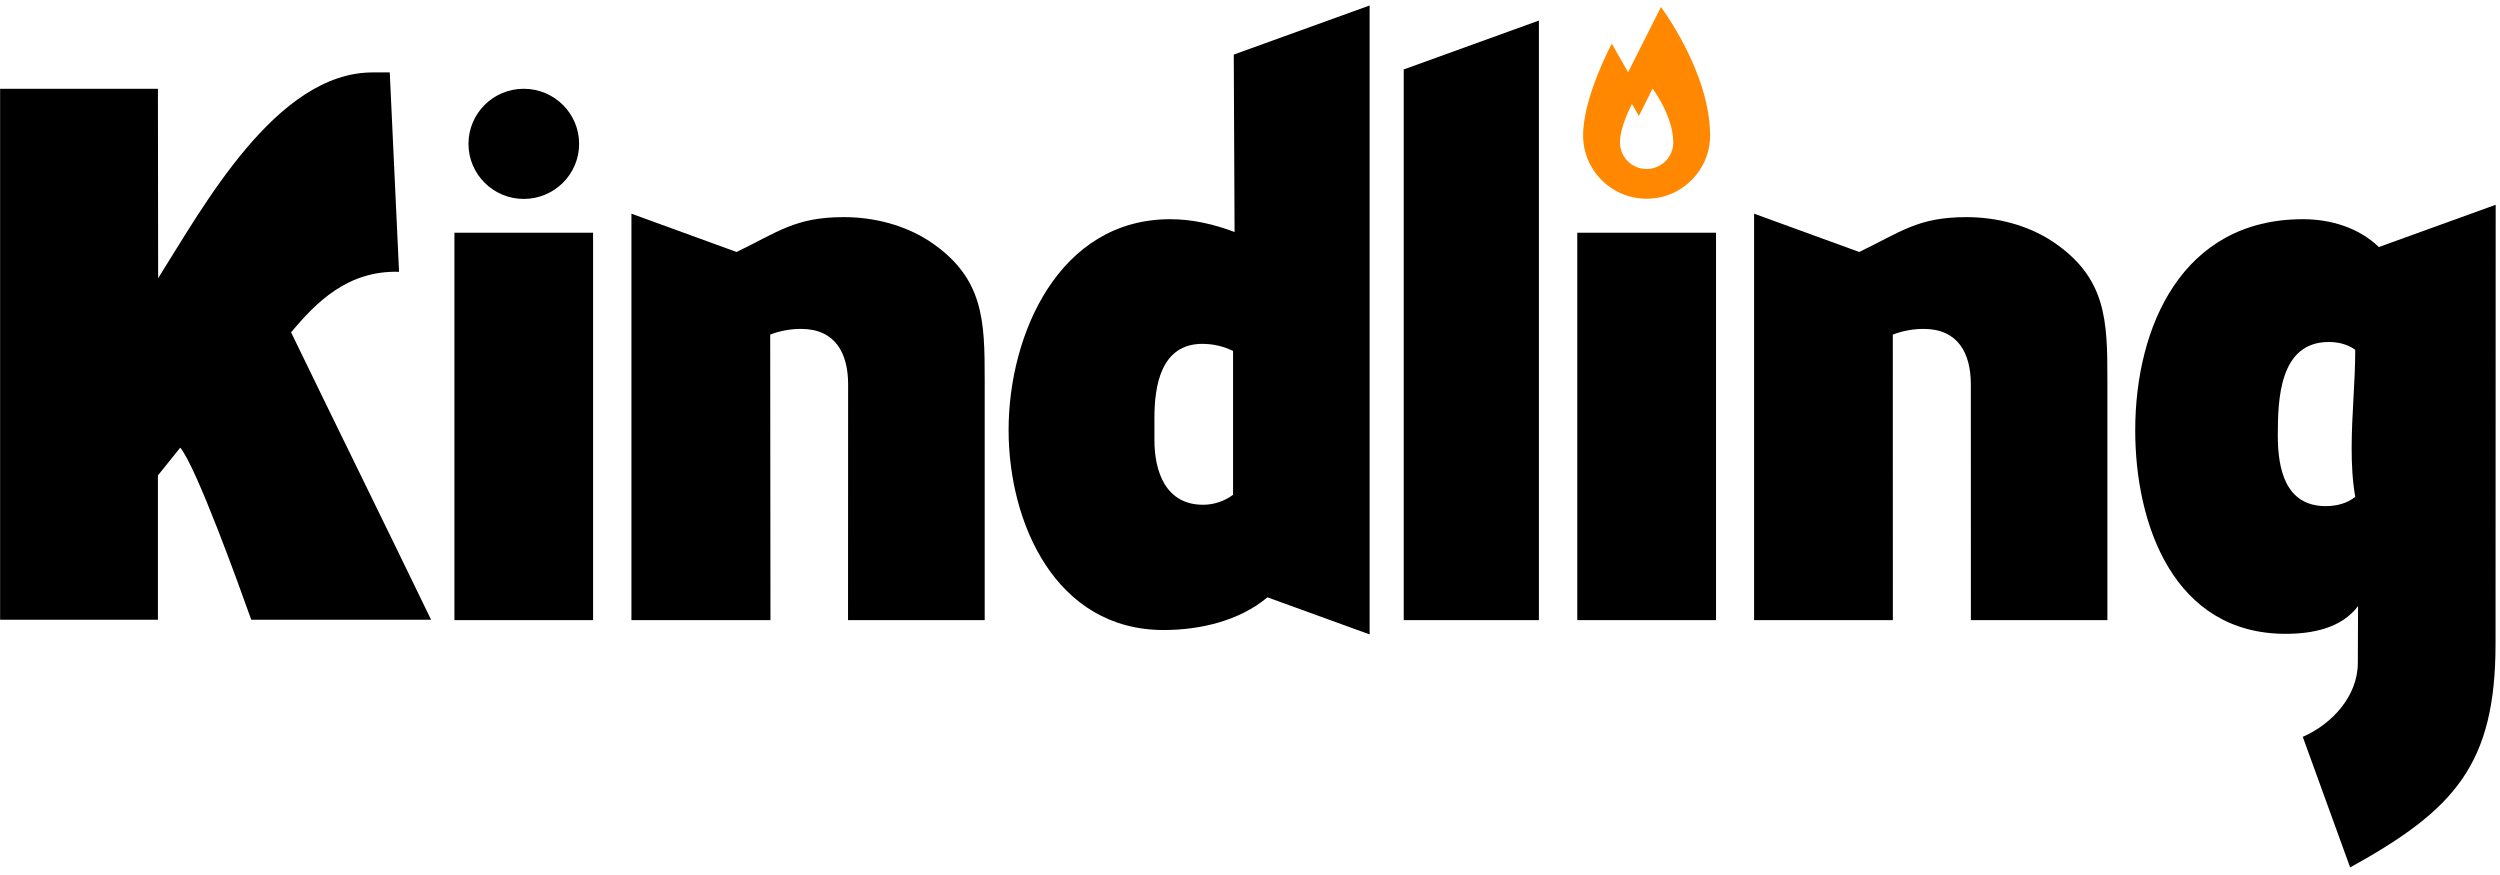 <?xml version="1.0" encoding="UTF-8"?>
<svg width="180px" height="63px" viewBox="0 0 180 63" version="1.1" xmlns="http://www.w3.org/2000/svg" xmlns:xlink="http://www.w3.org/1999/xlink">
    <!-- Generator: Sketch 41.2 (35397) - http://www.bohemiancoding.com/sketch -->
    <title>logo</title>
    <desc>Created with Sketch.</desc>
    <defs></defs>
    <g id="Page-1" stroke="none" stroke-width="1" fill="none" fill-rule="evenodd">
        <g id="kindling" transform="translate(-485, -90)">
            <g id="logo" transform="translate(485, 90)">
                <path d="M11.37,6.392 L11.386,20.031 C14.63,14.901 19.879,5.214 26.832,5.214 L28.062,5.214 L28.732,19.569 C25.024,19.466 22.76,21.774 20.958,23.929 C24.307,30.847 27.692,37.696 31.037,44.619 L18.089,44.619 C17.267,42.314 14.164,33.667 12.977,32.23 L11.37,34.231 L11.37,44.619 L0.008,44.619 L0.008,6.392 L11.37,6.392" id="Fill-1" fill="#000000"></path>
                <polygon id="Fill-2" fill="#000000" points="32.718 16.756 42.702 16.756 42.702 44.649 32.718 44.649"></polygon>
                <path d="M98.613,0.394 L88.831,3.93 L88.889,16.704 C87.393,16.14 85.849,15.783 84.251,15.783 C76.268,15.783 72.619,24.041 72.619,30.961 C72.619,37.675 76.015,45.361 83.787,45.361 C86.413,45.361 89.244,44.697 91.255,43.007 L98.613,45.678 L98.613,0.394 L98.613,0.394 Z M88.78,35.626 C88.163,36.086 87.393,36.343 86.624,36.343 C83.946,36.343 83.118,33.981 83.118,31.68 L83.118,30.088 C83.118,27.782 83.584,24.758 86.569,24.758 C87.287,24.758 88.063,24.91 88.78,25.27 L88.78,35.626 L88.78,35.626 Z" id="Fill-3" fill="#000000"></path>
                <polyline id="Fill-4" fill="#000000" points="110.801 44.649 101.069 44.649 101.069 5 110.801 1.48 110.801 44.649"></polyline>
                <polygon id="Fill-5" fill="#000000" points="113.564 16.756 123.553 16.756 123.553 44.649 113.564 44.649"></polygon>
                <path d="M55.473,44.649 L45.463,44.649 L45.463,15.385 L53.032,18.143 C56.02,16.704 57.254,15.633 60.755,15.633 C62.919,15.633 65.131,16.197 66.933,17.375 C70.848,19.99 70.898,23.069 70.898,27.368 L70.898,44.649 L61.058,44.649 L61.065,27.677 C61.065,25.422 60.137,23.681 57.668,23.681 C56.891,23.681 56.122,23.831 55.454,24.091 L55.473,44.649" id="Fill-6" fill="#000000"></path>
                <path d="M141.9,27.677 C141.9,25.422 140.97,23.681 138.5,23.681 C137.724,23.681 136.954,23.831 136.282,24.091 L136.286,44.649 L126.295,44.649 L126.295,15.385 L133.866,18.143 C136.852,16.704 138.085,15.633 141.585,15.633 C143.752,15.633 145.963,16.197 147.767,17.375 C151.678,19.99 151.732,23.069 151.732,27.368 L151.732,44.649 L141.904,44.649 L141.9,27.677" id="Fill-7" fill="#000000"></path>
                <path d="M179.689,14.744 L171.277,17.788 C169.835,16.397 167.823,15.782 165.81,15.782 C157.138,15.782 153.736,23.488 153.736,30.994 C153.736,37.774 156.518,45.636 164.57,45.636 C166.485,45.636 168.599,45.23 169.78,43.635 L169.764,47.714 C169.764,50.127 167.91,52.127 165.799,53.053 L169.21,62.455 C176.748,58.299 179.679,55.023 179.679,46.335 L179.689,14.744 L179.689,14.744 Z M169.577,35.772 C169.013,36.236 168.237,36.441 167.458,36.441 C164.518,36.441 164.002,33.719 164.002,31.352 C164.002,28.782 164.108,24.624 167.671,24.624 C168.337,24.624 169.013,24.777 169.577,25.186 C169.577,27.551 169.319,29.866 169.319,32.278 C169.319,33.41 169.373,34.593 169.577,35.772 L169.577,35.772 Z" id="Fill-8" fill="#000000"></path>
                <path d="M119.588,0.506 L117.223,5.204 L116.05,3.147 C116.05,3.147 113.984,6.967 113.984,9.755 C113.984,12.268 116.032,14.308 118.553,14.308 C121.082,14.308 123.127,12.268 123.127,9.755 C123.127,5.204 119.588,0.506 119.588,0.506 L119.588,0.506 Z M118.553,12.167 C117.499,12.167 116.637,11.312 116.637,10.258 C116.637,9.089 117.5,7.488 117.5,7.488 L118.001,8.35 L118.986,6.376 C118.986,6.376 120.475,8.35 120.475,10.258 C120.475,11.312 119.614,12.167 118.553,12.167 L118.553,12.167 Z" id="Fill-9" fill="#FF8800"></path>
                <path d="M33.73,10.357 C33.73,8.167 35.512,6.392 37.71,6.392 C39.911,6.392 41.697,8.167 41.697,10.357 C41.697,12.546 39.911,14.323 37.71,14.323 C35.512,14.323 33.73,12.546 33.73,10.357" id="Fill-10" fill="#000000"></path>
            </g>
        </g>
    </g>
</svg>